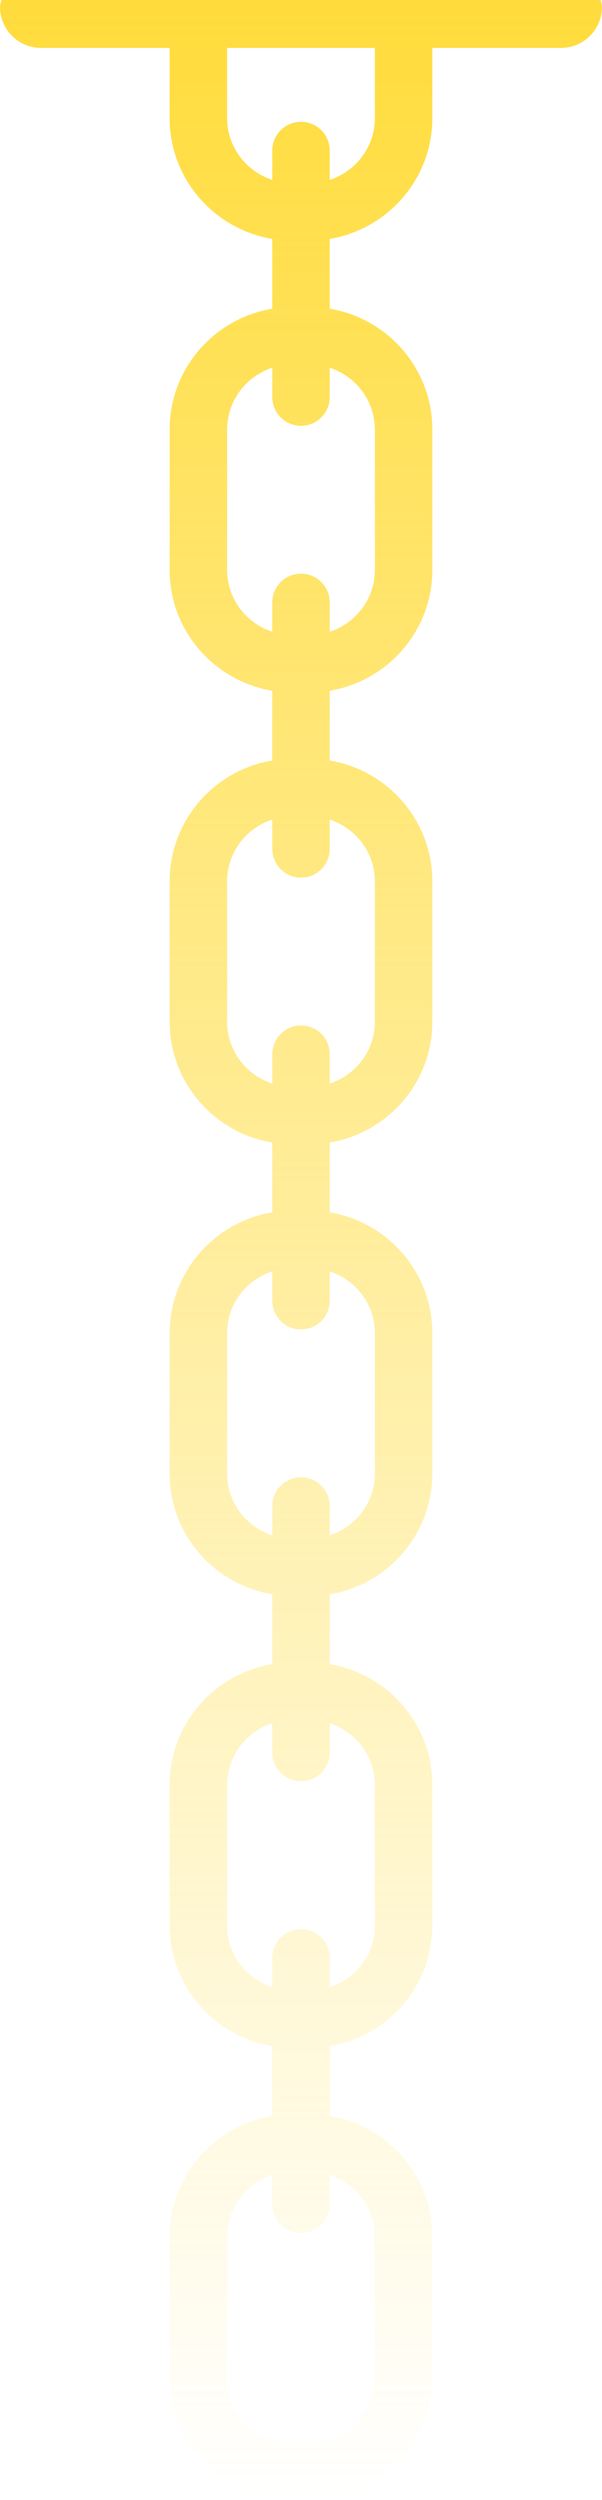 <svg version="1.1" xmlns="http://www.w3.org/2000/svg" xmlns:xlink="http://www.w3.org/1999/xlink" width="14.668" height="60.867"><defs><linearGradient x1="239.85" y1="180.109" x2="239.85" y2="240.976" gradientUnits="userSpaceOnUse" id="color-1"><stop offset="0" stop-color="#ffdc3c"/><stop offset="1" stop-color="#ffdc3c" stop-opacity="0"/></linearGradient></defs><g transform="translate(-232.516,-180.109)"><g data-paper-data="{&quot;isPaintingLayer&quot;:true}" fill="url(#color-1)" fill-rule="nonzero" stroke="none" stroke-width="1" stroke-linecap="butt" stroke-linejoin="miter" stroke-miterlimit="10" stroke-dasharray="" stroke-dashoffset="0" font-family="none" font-weight="none" font-size="none" text-anchor="none" style="mix-blend-mode: normal"><path d="M247.15,180.109c0.01,0.056 0.034,0.107 0.034,0.167c0,0.552 -0.448,1 -1,1h-3.134v1.708c0,1.481 -1.085,2.706 -2.5,2.942v1.699c1.415,0.236 2.5,1.461 2.5,2.942v3.417c0,1.481 -1.085,2.706 -2.5,2.942v1.699c1.415,0.236 2.5,1.461 2.5,2.942v3.417c0,1.481 -1.085,2.706 -2.5,2.942v1.699c1.415,0.236 2.5,1.461 2.5,2.942v3.417c0,1.481 -1.085,2.706 -2.5,2.942v1.699c1.415,0.236 2.5,1.461 2.5,2.942v3.417c0,1.481 -1.085,2.706 -2.5,2.942v1.699c1.415,0.236 2.5,1.461 2.5,2.942v3.417c0,1.649 -1.342,2.992 -2.992,2.992h-0.417c-1.649,0 -2.992,-1.342 -2.992,-2.992v-3.417c0,-1.481 1.085,-2.706 2.5,-2.942v-1.699c-1.415,-0.236 -2.5,-1.461 -2.5,-2.942v-3.417c0,-1.481 1.085,-2.706 2.5,-2.942v-1.699c-1.415,-0.236 -2.5,-1.461 -2.5,-2.942v-3.417c0,-1.481 1.085,-2.706 2.5,-2.942v-1.699c-1.415,-0.236 -2.5,-1.461 -2.5,-2.942v-3.417c0,-1.481 1.085,-2.706 2.5,-2.942v-1.699c-1.415,-0.236 -2.5,-1.461 -2.5,-2.942v-3.417c0,-1.481 1.085,-2.706 2.5,-2.942v-1.699c-1.415,-0.236 -2.5,-1.461 -2.5,-2.942v-1.708h-3.133c-0.552,0 -1,-0.448 -1,-1c0,-0.059 0.024,-0.11 0.034,-0.167zM238.05,234.568v3.417c0,0.877 0.714,1.591 1.591,1.591h0.417c0.877,0 1.591,-0.714 1.591,-1.591v-3.417c0,-0.705 -0.464,-1.297 -1.1,-1.505v0.713c0,0.387 -0.313,0.7 -0.7,0.7c-0.387,0 -0.7,-0.313 -0.7,-0.7v-0.714c-0.635,0.208 -1.099,0.801 -1.099,1.506zM238.05,223.568v3.417c0,0.705 0.464,1.297 1.1,1.505v-0.714c0,-0.387 0.313,-0.7 0.7,-0.7c0.387,0 0.7,0.313 0.7,0.7v0.714c0.636,-0.208 1.1,-0.801 1.1,-1.505v-3.417c0,-0.705 -0.464,-1.297 -1.1,-1.505v0.713c0,0.387 -0.313,0.7 -0.7,0.7c-0.387,0 -0.7,-0.313 -0.7,-0.7v-0.714c-0.636,0.208 -1.1,0.801 -1.1,1.506zM238.05,212.568v3.417c0,0.705 0.464,1.297 1.1,1.505v-0.714c0,-0.387 0.313,-0.7 0.7,-0.7c0.387,0 0.7,0.313 0.7,0.7v0.714c0.636,-0.208 1.1,-0.801 1.1,-1.505v-3.417c0,-0.705 -0.464,-1.297 -1.1,-1.505v0.713c0,0.387 -0.313,0.7 -0.7,0.7c-0.387,0 -0.7,-0.313 -0.7,-0.7v-0.714c-0.636,0.208 -1.1,0.801 -1.1,1.506zM238.05,201.568v3.417c0,0.705 0.464,1.297 1.1,1.505v-0.714c0,-0.387 0.313,-0.7 0.7,-0.7c0.387,0 0.7,0.313 0.7,0.7v0.714c0.636,-0.208 1.1,-0.801 1.1,-1.505v-3.417c0,-0.705 -0.464,-1.297 -1.1,-1.505v0.713c0,0.387 -0.313,0.7 -0.7,0.7c-0.387,0 -0.7,-0.313 -0.7,-0.7v-0.714c-0.636,0.208 -1.1,0.801 -1.1,1.506zM238.05,190.568v3.417c0,0.705 0.464,1.297 1.1,1.505v-0.714c0,-0.387 0.313,-0.7 0.7,-0.7c0.387,0 0.7,0.313 0.7,0.7v0.714c0.636,-0.208 1.1,-0.801 1.1,-1.505v-3.417c0,-0.705 -0.464,-1.297 -1.1,-1.505v0.713c0,0.387 -0.313,0.7 -0.7,0.7c-0.387,0 -0.7,-0.313 -0.7,-0.7v-0.714c-0.636,0.208 -1.1,0.801 -1.1,1.506zM238.05,182.984c0,0.705 0.464,1.297 1.1,1.505v-0.714c0,-0.387 0.313,-0.7 0.7,-0.7c0.387,0 0.7,0.313 0.7,0.7v0.714c0.636,-0.208 1.1,-0.801 1.1,-1.505v-1.708h-3.6z" id="ID0.605877926107496"/></g></g></svg>